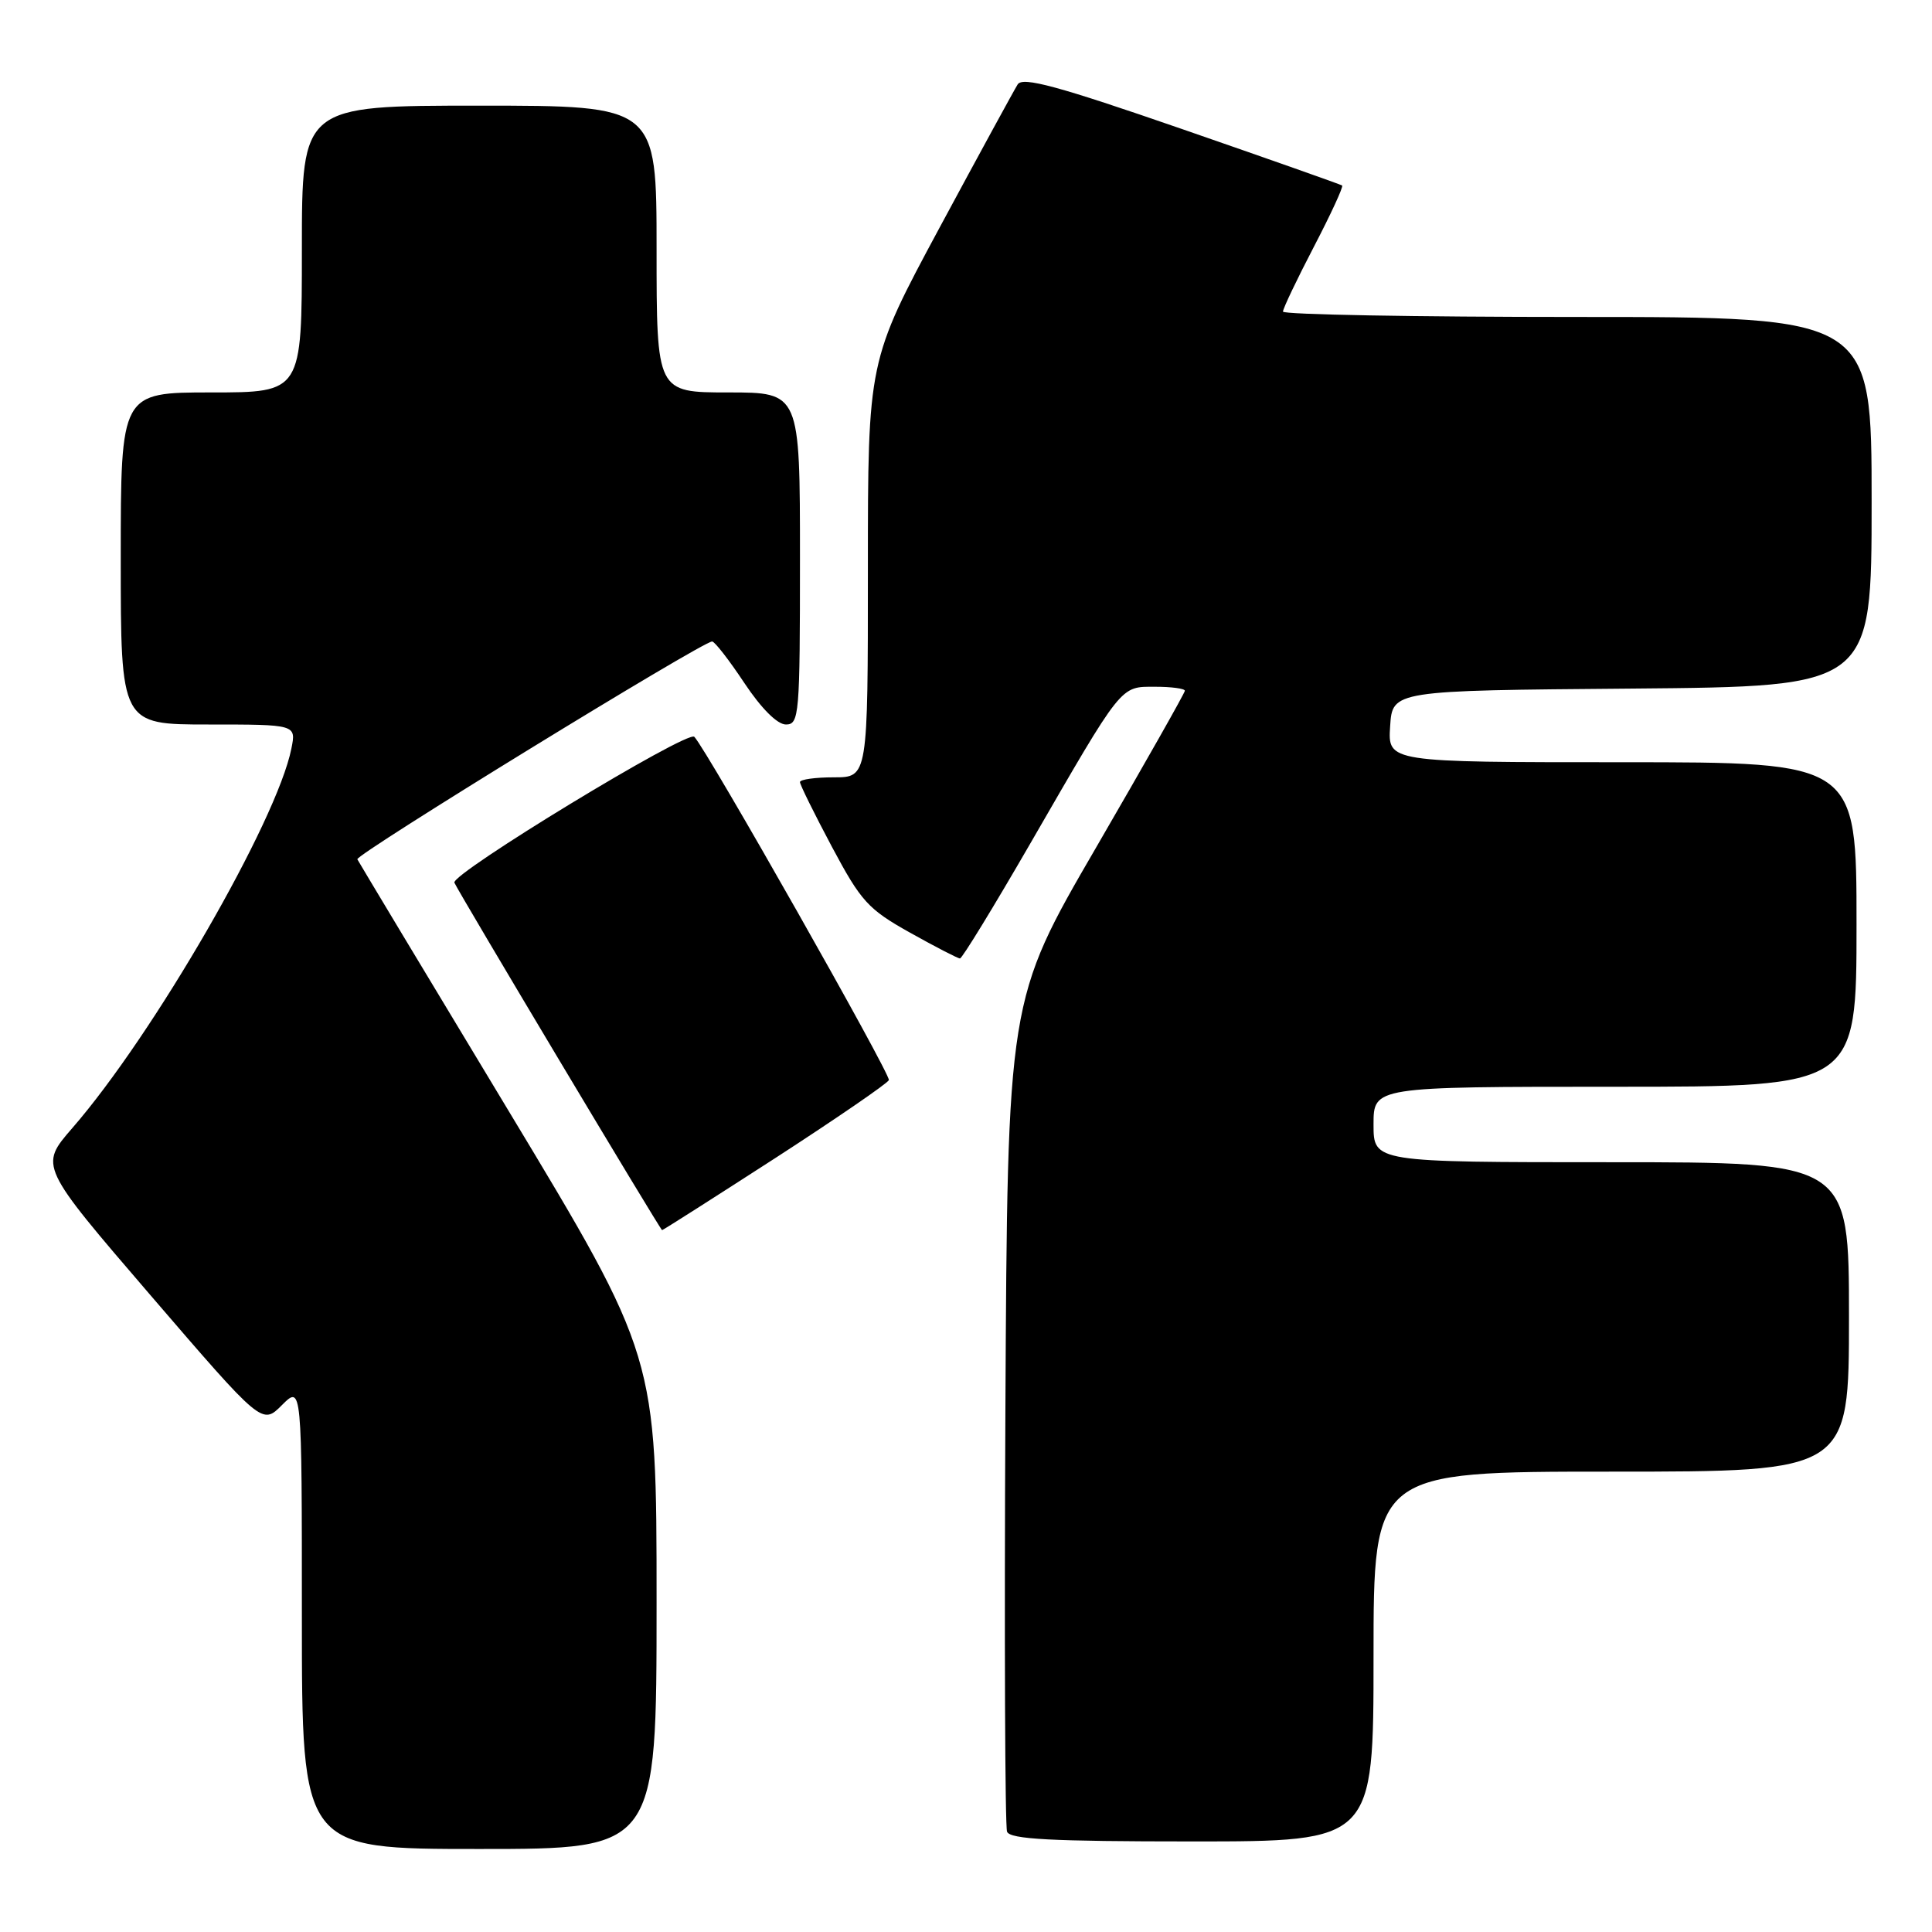 <?xml version="1.0" encoding="UTF-8" standalone="no"?>
<!DOCTYPE svg PUBLIC "-//W3C//DTD SVG 1.1//EN" "http://www.w3.org/Graphics/SVG/1.1/DTD/svg11.dtd" >
<svg xmlns="http://www.w3.org/2000/svg" xmlns:xlink="http://www.w3.org/1999/xlink" version="1.1" viewBox="0 0 256 256">
 <g >
 <path fill="currentColor"
d=" M 87.00 212.36 C 87.00 179.72 87.00 179.72 67.34 147.11 C 56.52 129.18 47.53 114.21 47.35 113.86 C 47.04 113.26 93.06 85.00 94.36 85.00 C 94.70 85.00 96.62 87.47 98.63 90.50 C 100.88 93.88 103.00 96.00 104.14 96.00 C 105.90 96.00 106.00 94.77 106.00 74.00 C 106.00 52.00 106.00 52.00 96.50 52.00 C 87.00 52.00 87.00 52.00 87.00 33.00 C 87.00 14.00 87.00 14.00 63.50 14.00 C 40.00 14.00 40.00 14.00 40.00 33.00 C 40.00 52.00 40.00 52.00 28.00 52.00 C 16.00 52.00 16.00 52.00 16.00 74.00 C 16.00 96.00 16.00 96.00 27.62 96.00 C 39.25 96.00 39.25 96.00 38.61 99.19 C 36.69 108.80 20.36 137.09 9.56 149.50 C 5.22 154.50 5.22 154.50 19.97 171.66 C 34.73 188.82 34.73 188.82 37.36 186.18 C 40.00 183.55 40.00 183.55 40.00 214.27 C 40.00 245.00 40.00 245.00 63.50 245.00 C 87.00 245.00 87.00 245.00 87.00 212.36 Z  M 182.00 219.50 C 182.00 195.00 182.00 195.00 213.50 195.00 C 245.00 195.00 245.00 195.00 245.00 174.50 C 245.00 154.00 245.00 154.00 213.50 154.00 C 182.00 154.00 182.00 154.00 182.00 149.00 C 182.00 144.00 182.00 144.00 214.00 144.00 C 246.00 144.00 246.00 144.00 246.00 122.50 C 246.00 101.00 246.00 101.00 214.95 101.00 C 183.89 101.00 183.89 101.00 184.20 96.25 C 184.50 91.50 184.50 91.50 216.25 91.24 C 248.00 90.97 248.00 90.97 248.00 66.49 C 248.00 42.00 248.00 42.00 209.00 42.00 C 187.55 42.00 170.00 41.68 170.00 41.29 C 170.00 40.89 171.84 37.03 174.09 32.71 C 176.34 28.39 178.03 24.73 177.84 24.58 C 177.65 24.44 168.10 21.07 156.60 17.09 C 140.15 11.40 135.52 10.14 134.85 11.18 C 134.39 11.91 129.73 20.45 124.50 30.16 C 115.00 47.82 115.00 47.82 115.00 75.41 C 115.00 103.00 115.00 103.00 110.50 103.00 C 108.03 103.00 106.00 103.28 106.00 103.63 C 106.00 103.98 107.91 107.84 110.24 112.22 C 114.09 119.44 115.03 120.48 120.58 123.58 C 123.94 125.46 126.92 127.00 127.20 127.00 C 127.49 127.00 131.68 120.14 136.53 111.75 C 148.84 90.44 148.39 91.00 153.07 91.00 C 155.23 91.00 157.00 91.24 157.00 91.53 C 157.00 91.81 151.71 101.15 145.25 112.28 C 133.50 132.50 133.50 132.50 133.22 186.96 C 133.07 216.92 133.17 242.01 133.44 242.71 C 133.83 243.71 139.30 244.00 157.97 244.00 C 182.00 244.00 182.00 244.00 182.00 219.50 Z  M 102.73 153.45 C 110.85 148.19 117.62 143.54 117.78 143.12 C 118.04 142.37 93.68 99.38 92.00 97.63 C 91.11 96.71 59.72 115.79 60.21 116.96 C 60.75 118.23 87.50 162.99 87.73 163.00 C 87.85 163.00 94.60 158.70 102.73 153.45 Z "/>
</g>
</svg>